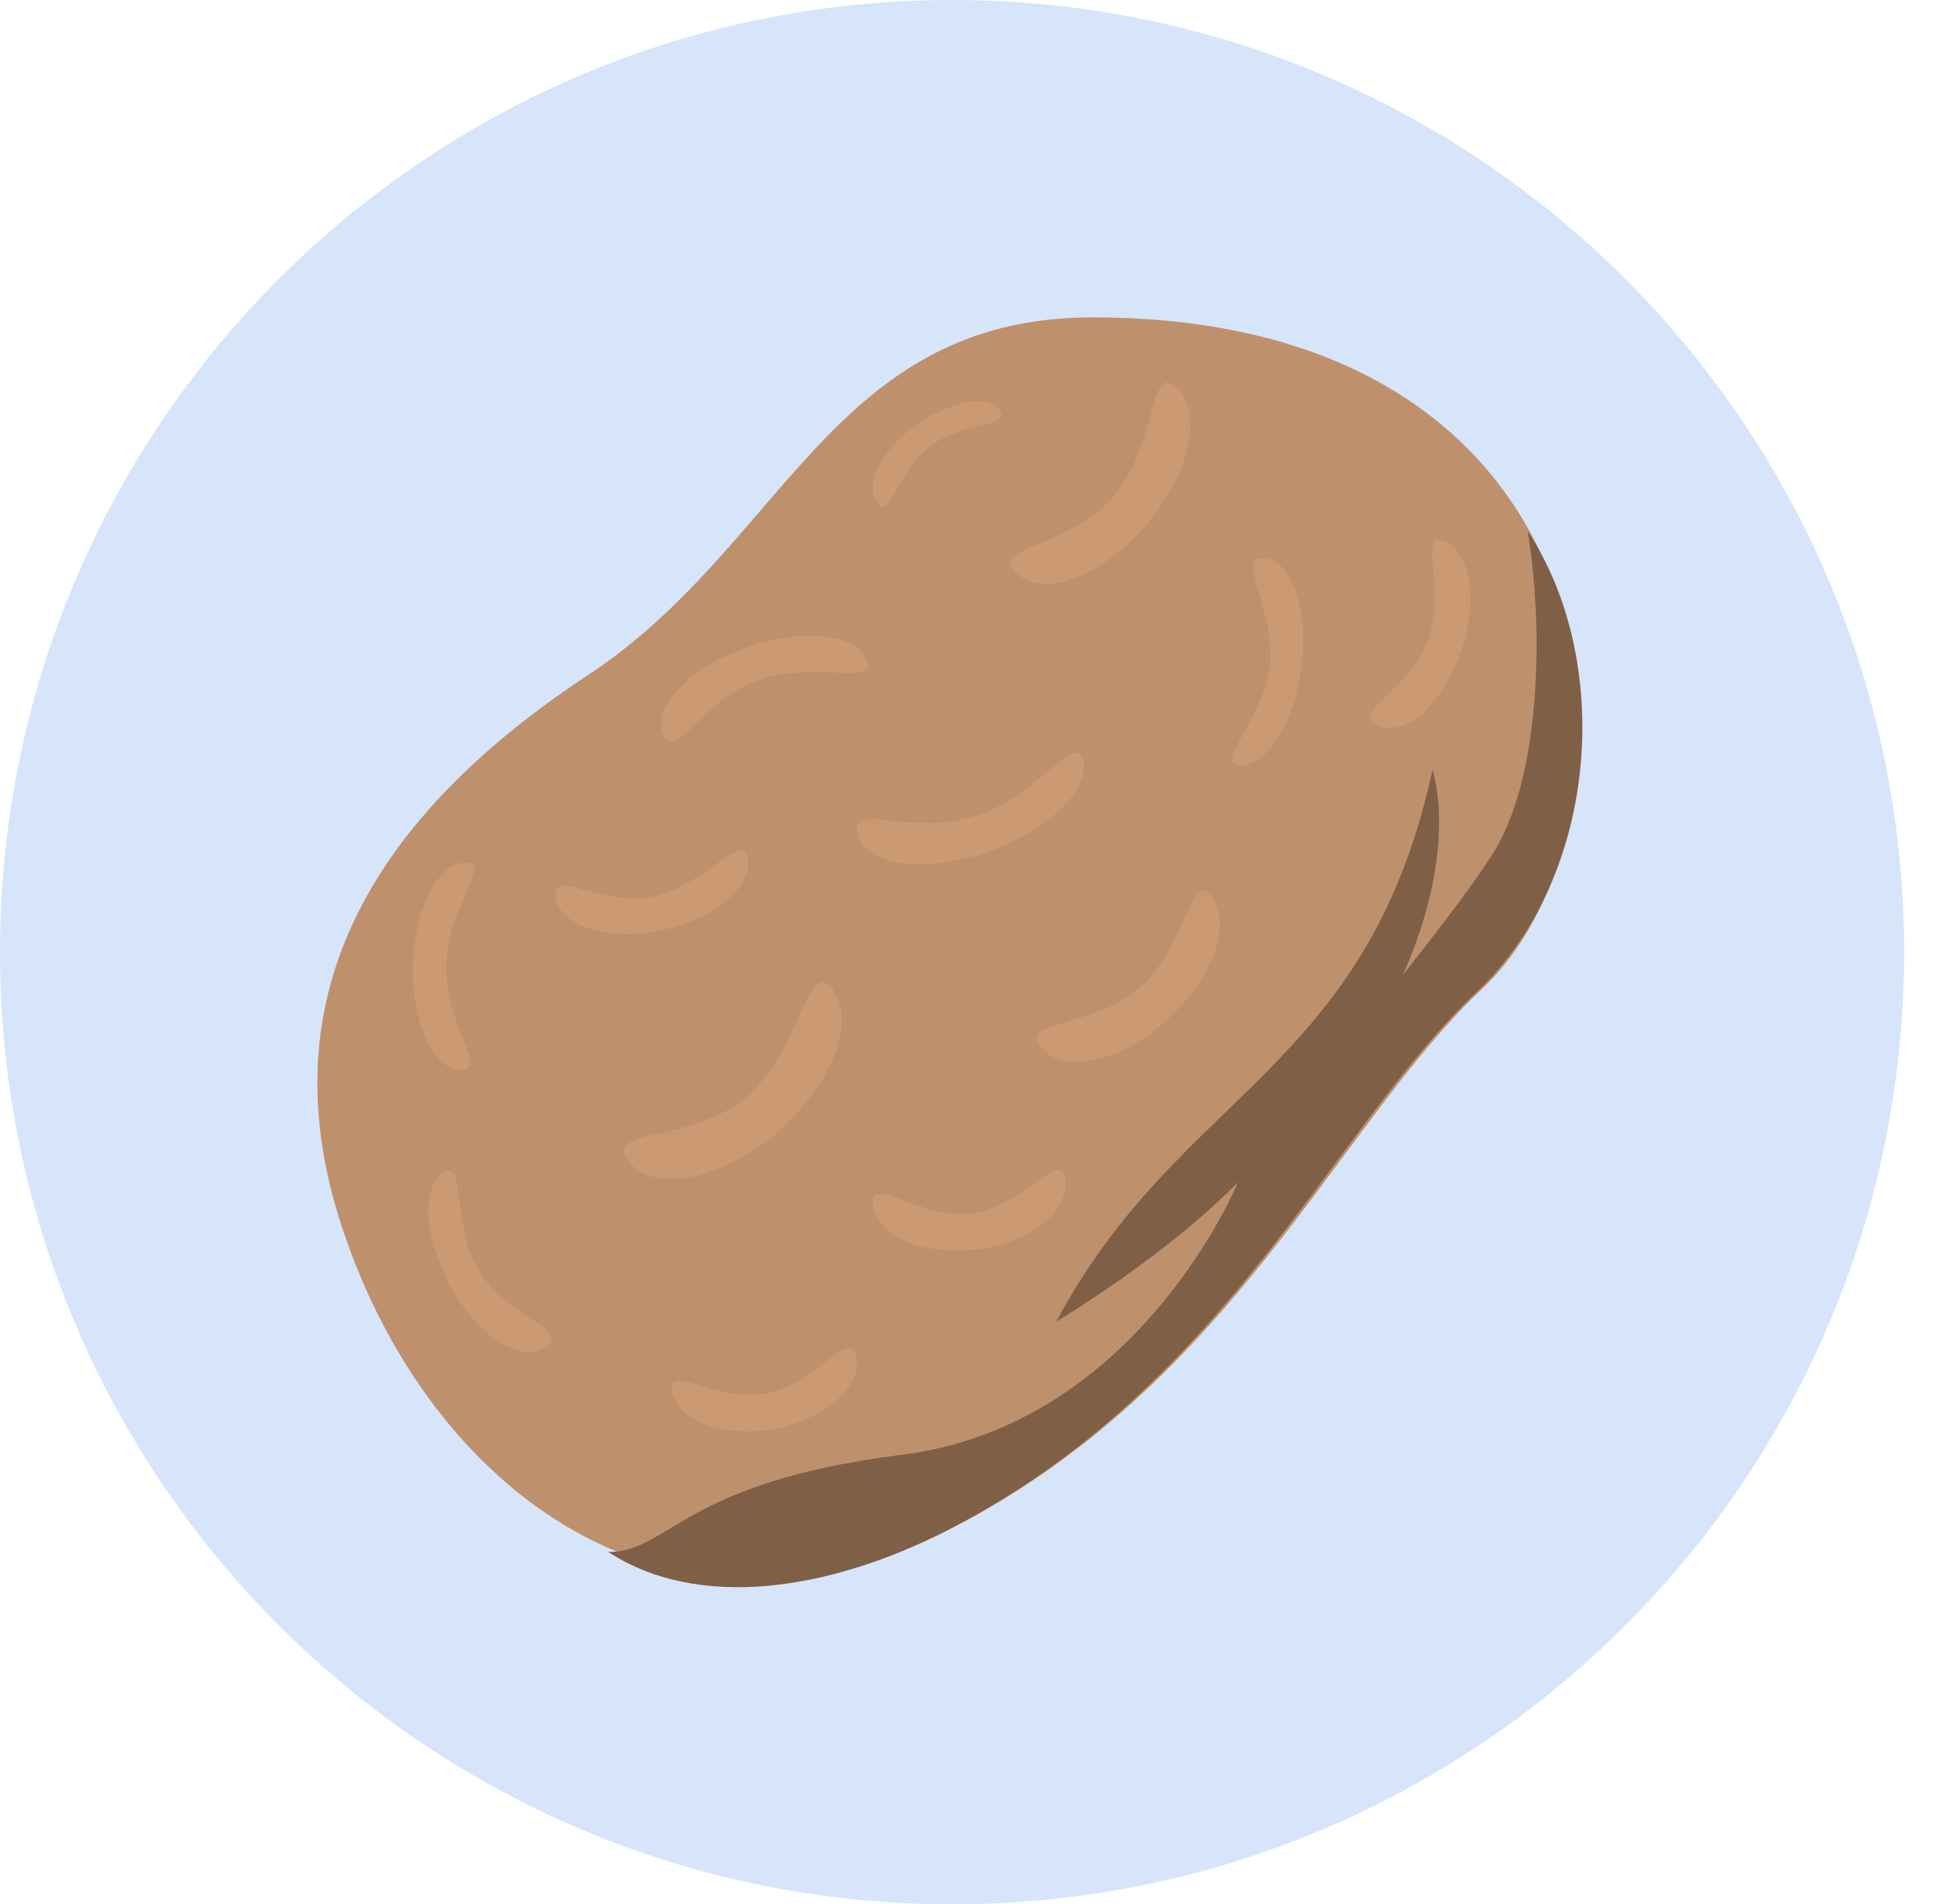 <svg width="37" height="36" viewBox="0 0 37 36" version="1.1" xmlns="http://www.w3.org/2000/svg" xmlns:xlink="http://www.w3.org/1999/xlink">
    <title>fourth</title>
    <desc>Created using Figma</desc>
    <g id="Canvas" transform="translate(-10734 -1177)">
        <g id="Product icon">
            <g id="Ellipse 3">
                <use xlink:href="#path0_fill" transform="translate(10734 1177)" fill="#5D9BED" fill-opacity="0.25"/>
            </g>
            <g id="2817">
                <g id="Vector">
                    <use xlink:href="#path1_fill" transform="translate(10740 1183)" fill="#BF906C"/>
                </g>
                <g id="Vector">
                    <use xlink:href="#path2_fill" transform="translate(10745.5 1187.04)" fill="#805F47"/>
                </g>
                <g id="Group">
                    <g id="Vector">
                        <use xlink:href="#path3_fill" transform="translate(10746.7 1202.48)" fill="#CC9A72"/>
                    </g>
                    <g id="Vector">
                        <use xlink:href="#path4_fill" transform="translate(10742.1 1199.13)" fill="#CC9A72"/>
                    </g>
                    <g id="Vector">
                        <use xlink:href="#path5_fill" transform="translate(10741.8 1193.31)" fill="#CC9A72"/>
                    </g>
                    <g id="Vector">
                        <use xlink:href="#path6_fill" transform="translate(10750.5 1199.12)" fill="#CC9A72"/>
                    </g>
                    <g id="Vector">
                        <use xlink:href="#path7_fill" transform="translate(10757.3 1187.55)" fill="#CC9A72"/>
                    </g>
                    <g id="Vector">
                        <use xlink:href="#path8_fill" transform="translate(10750.5 1184.59)" fill="#CC9A72"/>
                    </g>
                    <g id="Vector">
                        <use xlink:href="#path9_fill" transform="translate(10746.5 1189.02)" fill="#CC9A72"/>
                    </g>
                    <g id="Vector">
                        <use xlink:href="#path10_fill" transform="translate(10745.8 1195.57)" fill="#CC9A72"/>
                    </g>
                    <g id="Vector">
                        <use xlink:href="#path11_fill" transform="translate(10753.1 1184.23)" fill="#CC9A72"/>
                    </g>
                    <g id="Vector">
                        <use xlink:href="#path12_fill" transform="translate(10753.6 1193.84)" fill="#CC9A72"/>
                    </g>
                    <g id="Vector">
                        <use xlink:href="#path13_fill" transform="translate(10744.5 1193.07)" fill="#CC9A72"/>
                    </g>
                    <g id="Vector">
                        <use xlink:href="#path14_fill" transform="translate(10759.9 1187.2)" fill="#CC9A72"/>
                    </g>
                    <g id="Vector">
                        <use xlink:href="#path15_fill" transform="translate(10750.2 1191.23)" fill="#CC9A72"/>
                    </g>
                </g>
            </g>
        </g>
    </g>
    <defs>
        <path id="path0_fill" d="M 36 18C 36 27.941 27.941 36 18 36C 8.059 36 0 27.941 0 18C 0 8.059 8.059 0 18 0C 27.941 0 36 8.059 36 18Z"/>
        <path id="path1_fill" d="M 14.658 0C 9.703 0 8.824 4.355 5.069 6.793C 0.434 9.869 -0.805 13.385 0.474 17.221C 2.112 22.176 6.667 25.612 11.981 22.895C 17.295 20.178 19.293 15.263 22.01 12.706C 25.326 9.59 24.927 0 14.658 0Z"/>
        <path id="path2_fill" d="M 17.381 1.52421e-07C 17.661 1.598 17.701 4.675 16.662 6.193C 16.222 6.872 15.463 7.831 15.024 8.391C 16.102 5.953 15.583 4.515 15.583 4.515C 14.344 10.229 10.788 10.588 8.471 14.944C 8.471 14.944 10.549 13.705 11.907 12.306C 11.907 12.306 10.029 16.901 5.554 17.461C 1.398 17.98 1.159 19.299 -1.52421e-07 19.299C 1.718 20.418 4.195 20.018 6.393 18.899C 11.707 16.182 13.705 11.268 16.422 8.71C 18.779 6.473 18.979 2.397 17.381 1.52421e-07Z"/>
        <path id="path3_fill" d="M 3.486 0.179C 3.606 0.739 2.887 1.338 1.928 1.538C 0.969 1.698 0.09 1.378 0.01 0.819C -0.11 0.259 0.849 1.058 1.808 0.859C 2.767 0.659 3.367 -0.42 3.486 0.179Z"/>
        <path id="path4_fill" d="M 2.227 3.327C 1.788 3.646 1.029 3.207 0.469 2.288C -0.05 1.369 -0.17 0.37 0.27 0.05C 0.709 -0.269 0.429 1.009 0.949 1.888C 1.508 2.807 2.667 2.967 2.227 3.327Z"/>
        <path id="path5_fill" d="M 0.919 3.916C 0.4 3.916 3.81053e-08 3.037 3.81053e-08 1.958C 0.04 0.879 0.479 -3.04842e-07 0.999 -3.04842e-07C 1.518 -3.04842e-07 0.639 0.879 0.639 1.958C 0.599 3.037 1.438 3.916 0.919 3.916Z"/>
        <path id="path6_fill" d="M 3.641 0.18C 3.721 0.779 2.961 1.378 1.963 1.498C 0.964 1.618 0.085 1.258 0.005 0.659C -0.075 0.06 0.884 0.939 1.883 0.819C 2.882 0.659 3.561 -0.42 3.641 0.18Z"/>
        <path id="path7_fill" d="M 0.593 0.001C 1.112 0.041 1.432 0.92 1.312 1.999C 1.192 3.078 0.673 3.917 0.153 3.917C -0.366 3.877 0.593 3.078 0.713 1.999C 0.792 0.88 0.033 -0.039 0.593 0.001Z"/>
        <path id="path8_fill" d="M 0.085 1.924C -0.155 1.605 0.125 0.965 0.764 0.486C 1.404 0.006 2.163 -0.153 2.403 0.166C 2.642 0.486 1.723 0.366 1.084 0.846C 0.445 1.365 0.325 2.244 0.085 1.924Z"/>
        <path id="path9_fill" d="M 0.048 1.891C -0.192 1.371 0.488 0.652 1.527 0.253C 2.605 -0.147 3.644 -0.067 3.884 0.452C 4.124 0.972 2.885 0.452 1.806 0.852C 0.767 1.212 0.288 2.37 0.048 1.891Z"/>
        <path id="path10_fill" d="M 3.95 0.137C 4.39 0.776 3.91 1.975 2.832 2.894C 1.753 3.773 0.514 3.973 0.075 3.373C -0.365 2.734 1.233 3.054 2.312 2.175C 3.351 1.256 3.471 -0.502 3.95 0.137Z"/>
        <path id="path11_fill" d="M 3.142 0.088C 3.662 0.567 3.382 1.766 2.543 2.725C 1.704 3.684 0.625 4.083 0.106 3.604C -0.414 3.124 1.105 3.124 1.944 2.165C 2.783 1.206 2.623 -0.392 3.142 0.088Z"/>
        <path id="path12_fill" d="M 3.308 0.108C 3.708 0.628 3.308 1.706 2.429 2.466C 1.55 3.265 0.471 3.465 0.072 2.945C -0.328 2.426 1.031 2.625 1.95 1.826C 2.829 1.067 2.909 -0.411 3.308 0.108Z"/>
        <path id="path13_fill" d="M 3.641 0.163C 3.721 0.723 2.962 1.322 1.963 1.522C 0.964 1.721 0.085 1.442 0.005 0.882C -0.075 0.323 0.844 1.082 1.843 0.882C 2.882 0.643 3.561 -0.396 3.641 0.163Z"/>
        <path id="path14_fill" d="M 1.414 0.032C 1.933 0.272 2.053 1.231 1.694 2.19C 1.334 3.148 0.655 3.748 0.135 3.508C -0.384 3.268 0.735 2.869 1.094 1.91C 1.454 0.951 0.894 -0.208 1.414 0.032Z"/>
        <path id="path15_fill" d="M 4.284 0.158C 4.404 0.757 3.525 1.516 2.366 1.916C 1.167 2.275 0.128 2.115 0.009 1.516C -0.111 0.917 1.047 1.596 2.246 1.196C 3.405 0.837 4.164 -0.442 4.284 0.158Z"/>
    </defs>
</svg>
